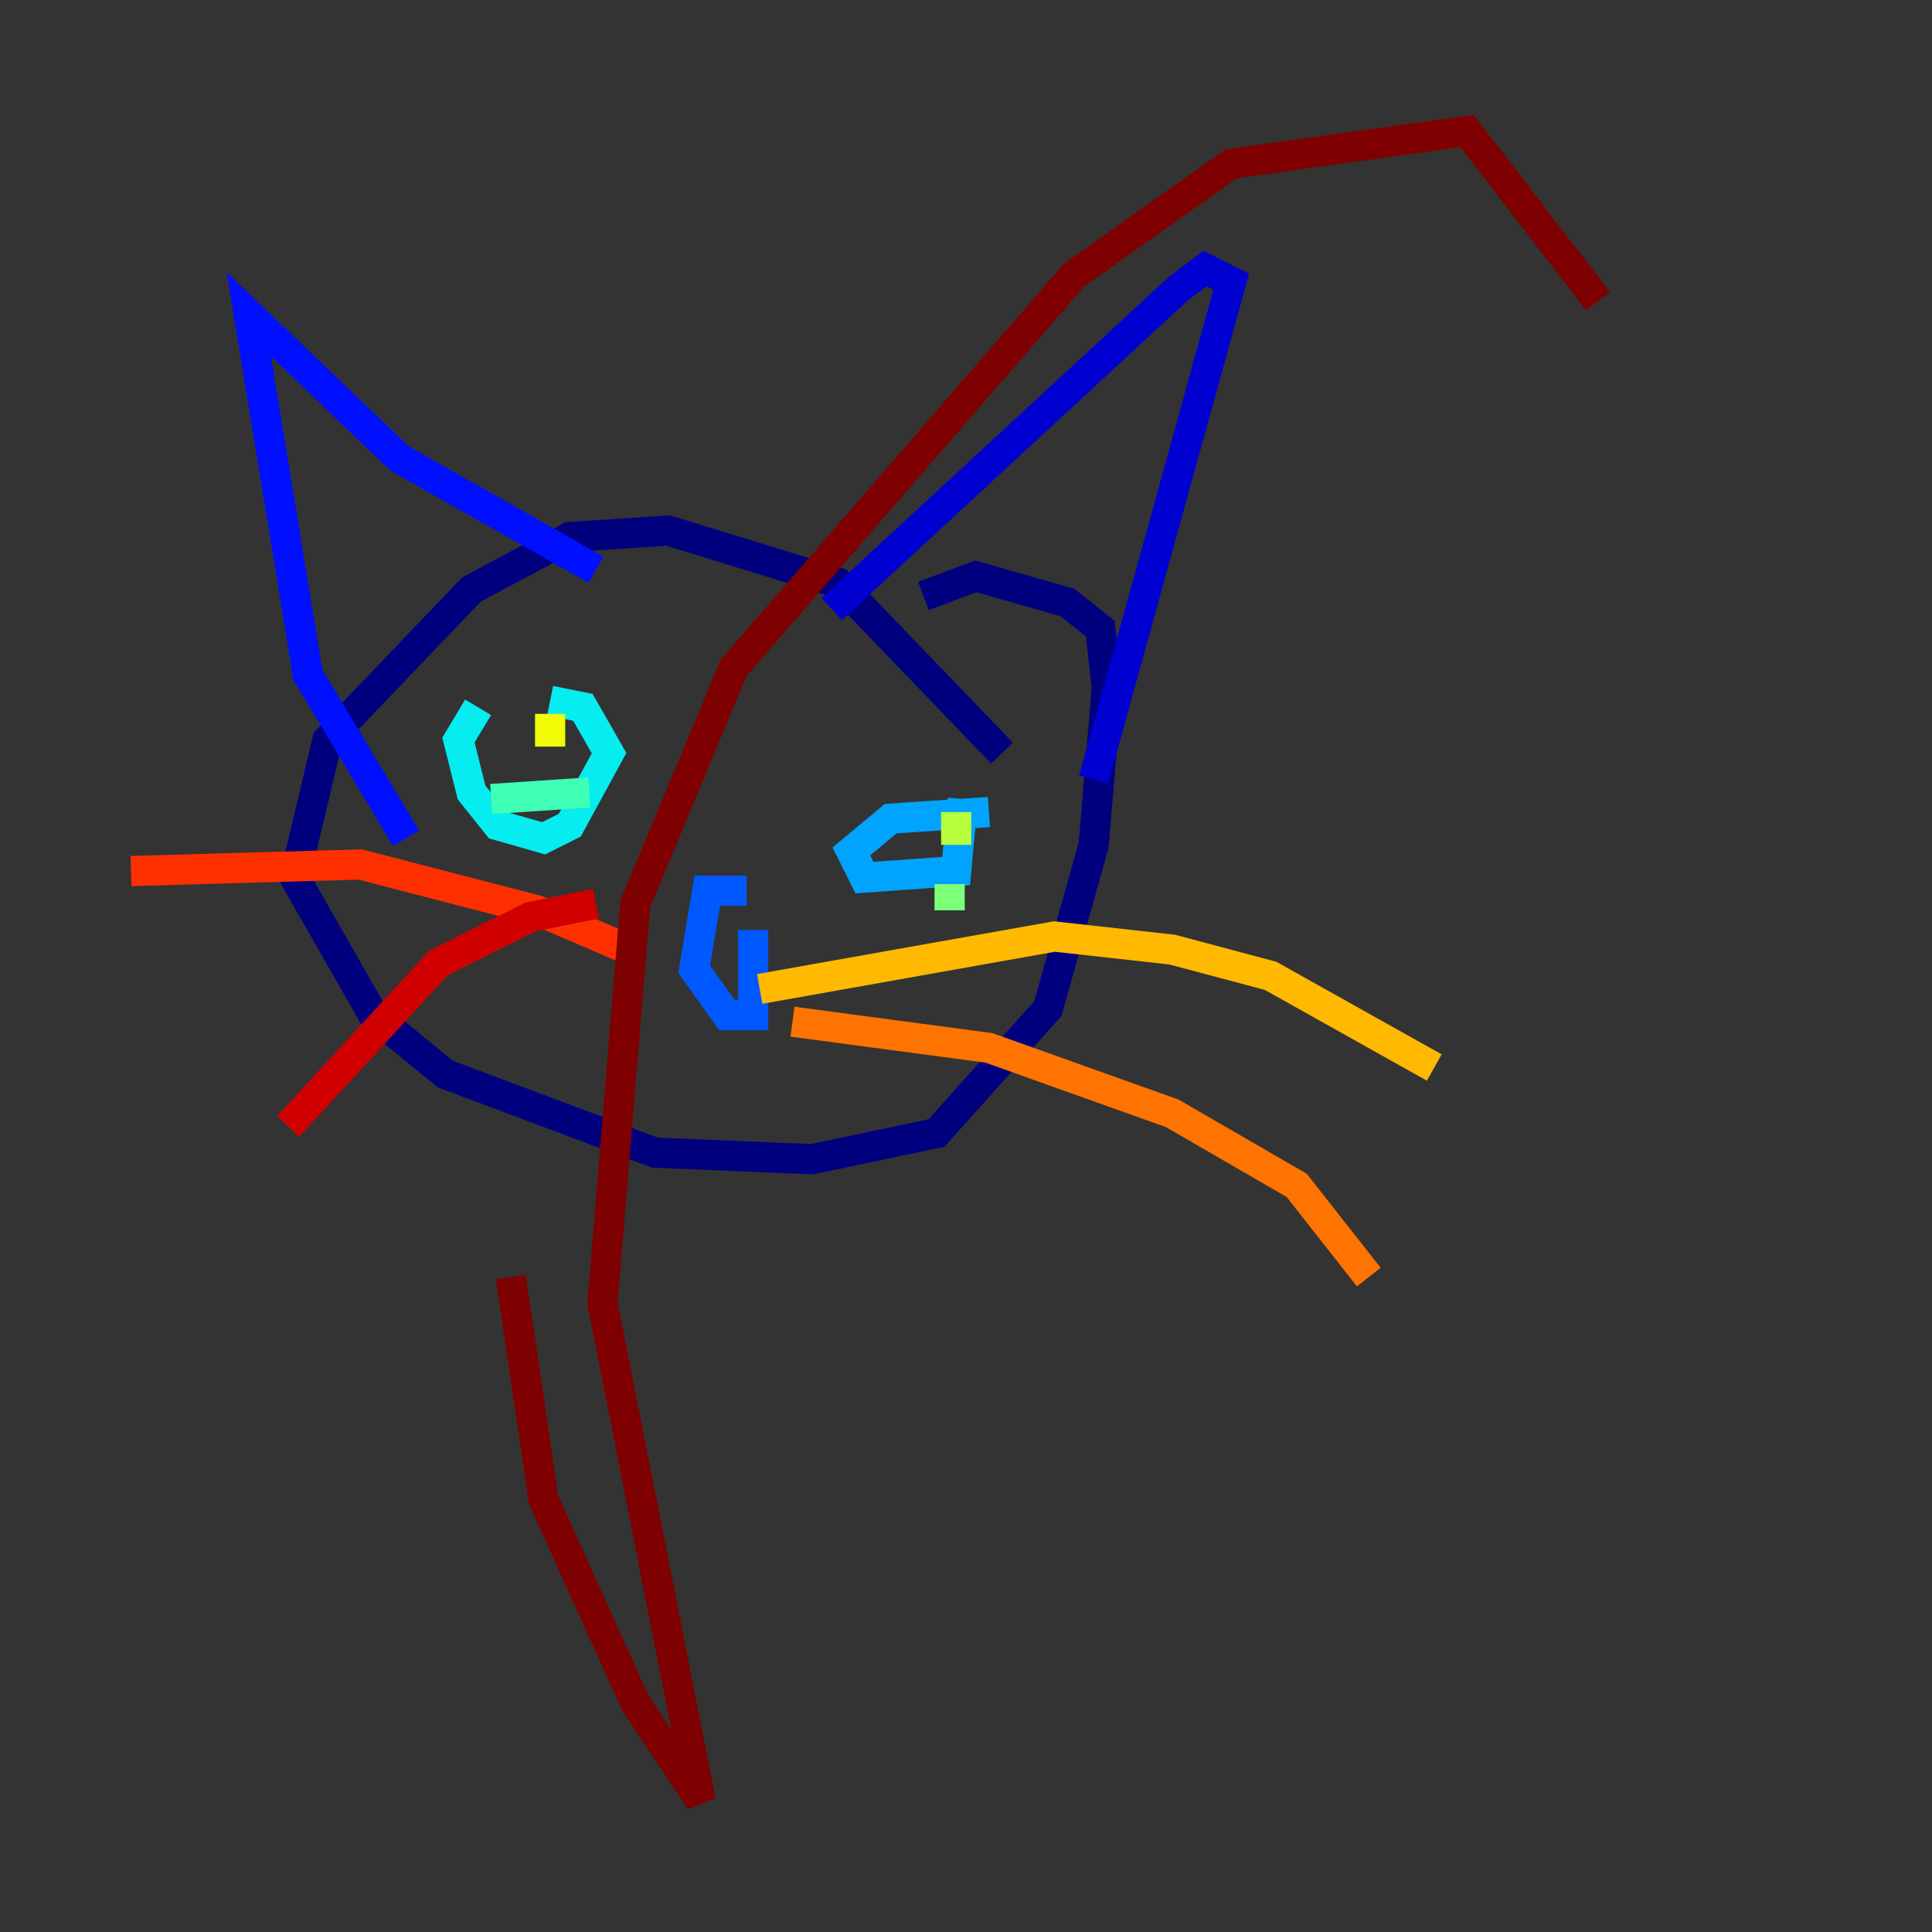 <?xml version="1.0" encoding="utf-8" ?>
<svg baseProfile="tiny" height="128" version="1.2" viewBox="0,0,128,128" width="128" xmlns="http://www.w3.org/2000/svg" xmlns:ev="http://www.w3.org/2001/xml-events" xmlns:xlink="http://www.w3.org/1999/xlink"><rect x="0" y="0" width="128" height="128" fill="#333333" stroke="none"/><defs /><polyline fill="none" points="66.386,49.898 55.539,38.617 44.258,35.146 37.749,35.58 31.241,39.051 21.695,49.031 19.525,58.142 24.732,67.254 29.505,71.159 43.39,76.366 53.803,76.8 62.047,75.064 69.424,66.82 72.461,55.973 73.329,45.559 72.895,41.654 70.725,39.919 64.651,38.183 61.18,39.485" stroke="#00007f" stroke-width="2" /><polyline fill="none" points="72.461,51.634 81.573,18.658 79.837,17.79 78.102,19.091 55.105,40.352" stroke="#0000d1" stroke-width="2" /><polyline fill="none" points="39.485,37.749 26.468,30.373 16.488,20.827 20.393,44.691 26.902,55.539" stroke="#0010ff" stroke-width="2" /><polyline fill="none" points="49.464,59.01 46.861,59.01 45.993,64.217 48.163,67.254 49.898,67.254 49.898,61.614" stroke="#0058ff" stroke-width="2" /><polyline fill="none" points="65.519,53.803 59.01,54.237 56.407,56.407 57.275,58.142 63.349,57.709 63.783,52.936" stroke="#00a4ff" stroke-width="2" /><polyline fill="none" points="31.675,46.861 30.373,49.031 31.241,52.502 32.976,54.671 36.014,55.539 37.749,54.671 40.352,49.898 38.617,46.861 36.447,46.427" stroke="#05ecf1" stroke-width="2" /><polyline fill="none" points="32.542,52.936 39.051,52.502" stroke="#3fffb7" stroke-width="2" /><polyline fill="none" points="62.915,58.576 62.915,60.312" stroke="#7cff79" stroke-width="2" /><polyline fill="none" points="63.349,53.803 63.349,55.973" stroke="#b7ff3f" stroke-width="2" /><polyline fill="none" points="36.447,47.295 36.447,49.464" stroke="#f1fc05" stroke-width="2" /><polyline fill="none" points="50.332,65.519 69.858,62.047 77.668,62.915 84.176,64.651 95.024,70.725" stroke="#ffb900" stroke-width="2" /><polyline fill="none" points="52.502,67.688 65.519,69.424 77.668,73.763 85.912,78.536 90.685,84.61" stroke="#ff7300" stroke-width="2" /><polyline fill="none" points="41.654,62.915 35.58,60.312 23.864,57.275 8.678,57.709" stroke="#ff3000" stroke-width="2" /><polyline fill="none" points="39.485,59.878 35.146,60.746 29.071,63.783 19.091,74.63" stroke="#d10000" stroke-width="2" /><polyline fill="none" points="33.844,84.61 36.014,99.363 42.088,112.814 46.427,119.322 39.919,86.346 42.088,59.878 48.597,44.258 71.159,18.224 81.573,10.848 97.193,8.678 105.871,19.959" stroke="#7f0000" stroke-width="2" /></svg>